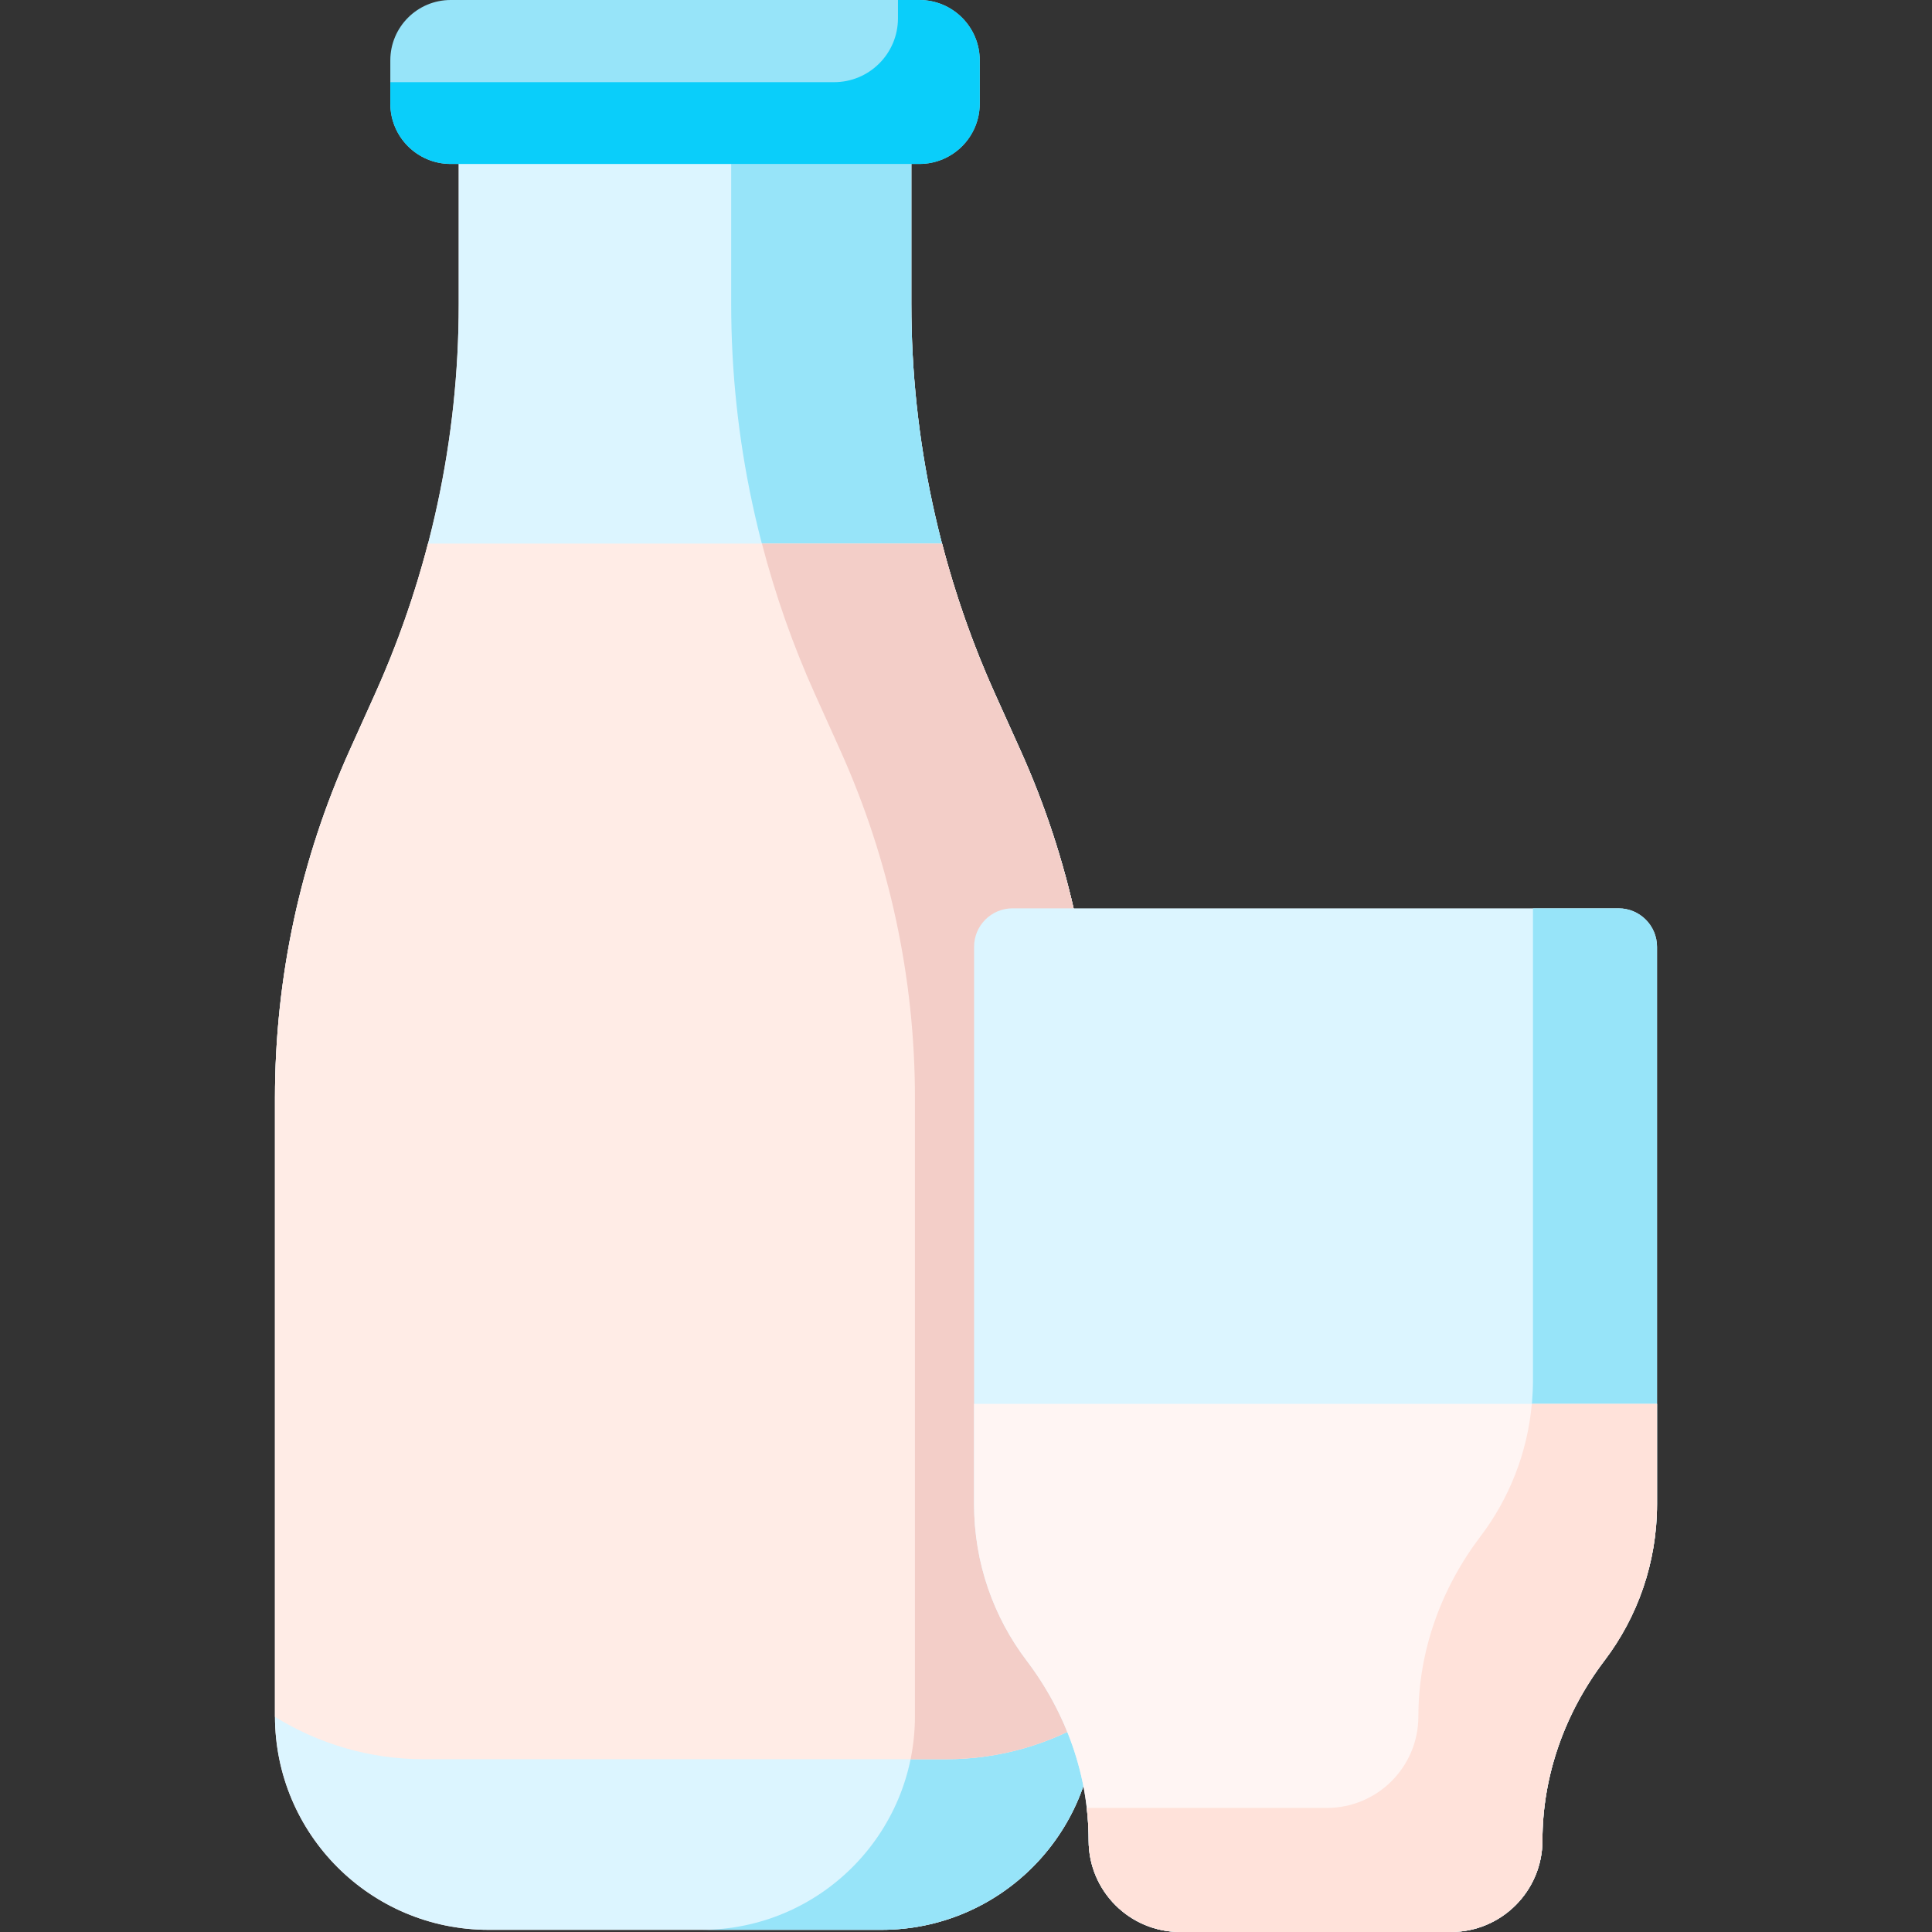 <svg id="Capa_1" enable-background="new 0 0 512 512" height="512" viewBox="0 0 512 512" width="512" xmlns="http://www.w3.org/2000/svg"><rect x="0" y="0" width="512" height="512" fill="#333333" stroke="none"/><g><g><path d="m241.514 80.658v-47.389h-119.947v47.389c0 35.601-7.562 70.797-22.186 103.256l-6.722 14.92c-13.043 28.95-19.788 60.34-19.788 92.093v163.881c0 31.27 25.35 56.62 56.62 56.62h104.099c31.27 0 56.62-25.349 56.62-56.62v-163.881c0-31.753-6.745-63.143-19.788-92.093l-6.722-14.92c-14.624-32.459-22.186-67.655-22.186-103.256z" fill="#ffece6"/></g><g><path d="m241.514 80.658v-47.389h-119.947v47.389c0 35.601-7.562 70.797-22.186 103.256l-6.722 14.92c-13.043 28.95-19.788 60.34-19.788 92.093v163.881c0 31.27 25.35 56.62 56.62 56.62h104.099c31.27 0 56.62-25.349 56.62-56.62v-163.881c0-31.753-6.745-63.143-19.788-92.093l-6.722-14.92c-14.624-32.459-22.186-67.655-22.186-103.256z" fill="#dcf5ff"/></g><g><path d="m270.422 198.834-6.722-14.92c-14.624-32.459-22.186-67.655-22.186-103.256v-47.389h-47.742v47.389c0 35.601 7.562 70.797 22.186 103.256l6.722 14.92c13.043 28.95 19.788 60.34 19.788 92.093v163.881c0 31.27-25.349 56.62-56.62 56.62h47.742c31.27 0 56.62-25.35 56.62-56.62v-163.881c0-31.752-6.745-63.143-19.788-92.093z" fill="#97e4f9"/></g><g><path d="m250.668 466.221c14.508 0 28.049-4.119 39.537-11.236 0-.059.004-.118.004-.177v-163.881c0-31.753-6.745-63.143-19.788-92.093l-6.722-14.92c-5.812-12.9-10.489-26.238-14.038-39.856h-136.241c-3.55 13.618-8.227 26.956-14.039 39.856l-6.722 14.92c-13.043 28.95-19.788 60.34-19.788 92.093v163.881c0 .059.004.118.004.177 11.489 7.117 25.03 11.236 39.537 11.236z" fill="#ffece6"/></g><g><path d="m243.643 43.45h-124.205c-8.837 0-16-7.163-16-16v-11.45c0-8.837 7.163-16 16-16h124.204c8.837 0 16 7.163 16 16v11.45c.001 8.837-7.163 16-15.999 16z" fill="#97e4f9"/></g><g><path d="m243.643 0h-5.672v4.842c0 9.354-7.583 16.936-16.936 16.936h-117.597v5.672c0 8.837 7.163 16 16 16h124.204c8.837 0 16-7.163 16-16v-11.45c.001-8.837-7.163-16-15.999-16z" fill="#0acefa"/></g><g><path d="m241.317 466.221h9.351c14.508 0 28.049-4.119 39.537-11.236 0-.059.004-.118.004-.177v-163.881c0-31.753-6.745-63.143-19.788-92.093l-6.722-14.92c-5.812-12.9-10.489-26.238-14.038-39.856h-47.742c3.55 13.618 8.227 26.956 14.039 39.856l6.722 14.92c13.043 28.95 19.788 60.34 19.788 92.093v163.881c-.001 3.91-.397 7.727-1.151 11.413z" fill="#f3cec8"/></g><g><path d="m268.342 240.717c-5.636 0-10.205 4.569-10.205 10.205v147.683c0 15.583 5.189 29.953 13.933 41.478 10.442 13.764 16.432 30.385 16.432 47.661 0 13.396 10.86 24.255 24.255 24.255h71.75c13.396 0 24.255-10.86 24.255-24.255 0-17.277 5.99-33.898 16.432-47.662 8.744-11.525 13.933-25.895 13.933-41.478v-147.682c0-5.636-4.569-10.205-10.205-10.205z" fill="#dcf5ff"/></g><g><path d="m428.923 240.717h-22.673v125.009c0 15.583-5.189 29.953-13.933 41.478-10.443 13.764-16.432 30.385-16.432 47.661 0 13.396-10.859 24.256-24.255 24.256h-63.64c.33 2.85.513 5.726.513 8.623 0 13.396 10.859 24.255 24.255 24.255h71.75c13.396 0 24.255-10.859 24.255-24.255 0-17.277 5.99-33.898 16.432-47.661 8.744-11.525 13.933-25.895 13.933-41.478v-147.683c.001-5.636-4.568-10.205-10.205-10.205z" fill="#97e4f9"/></g><g><path d="m258.137 372.038v26.567c0 15.583 5.189 29.953 13.933 41.478 10.442 13.764 16.432 30.385 16.432 47.661 0 13.396 10.859 24.255 24.255 24.255h71.75c13.396 0 24.255-10.86 24.255-24.255 0-17.277 5.99-33.898 16.432-47.661 8.744-11.525 13.933-25.895 13.933-41.478v-26.567z" fill="#fff5f3"/></g><g><path d="m405.955 372.038c-1.198 13.142-6.088 25.216-13.638 35.166-10.443 13.764-16.432 30.385-16.432 47.661 0 13.396-10.859 24.256-24.255 24.256h-63.64c.33 2.85.513 5.726.513 8.623 0 13.396 10.859 24.255 24.255 24.255h71.75c13.396 0 24.255-10.859 24.255-24.255 0-17.277 5.99-33.898 16.432-47.661 8.744-11.525 13.933-25.895 13.933-41.478v-26.567z" fill="#ffe2da"/></g></g></svg>